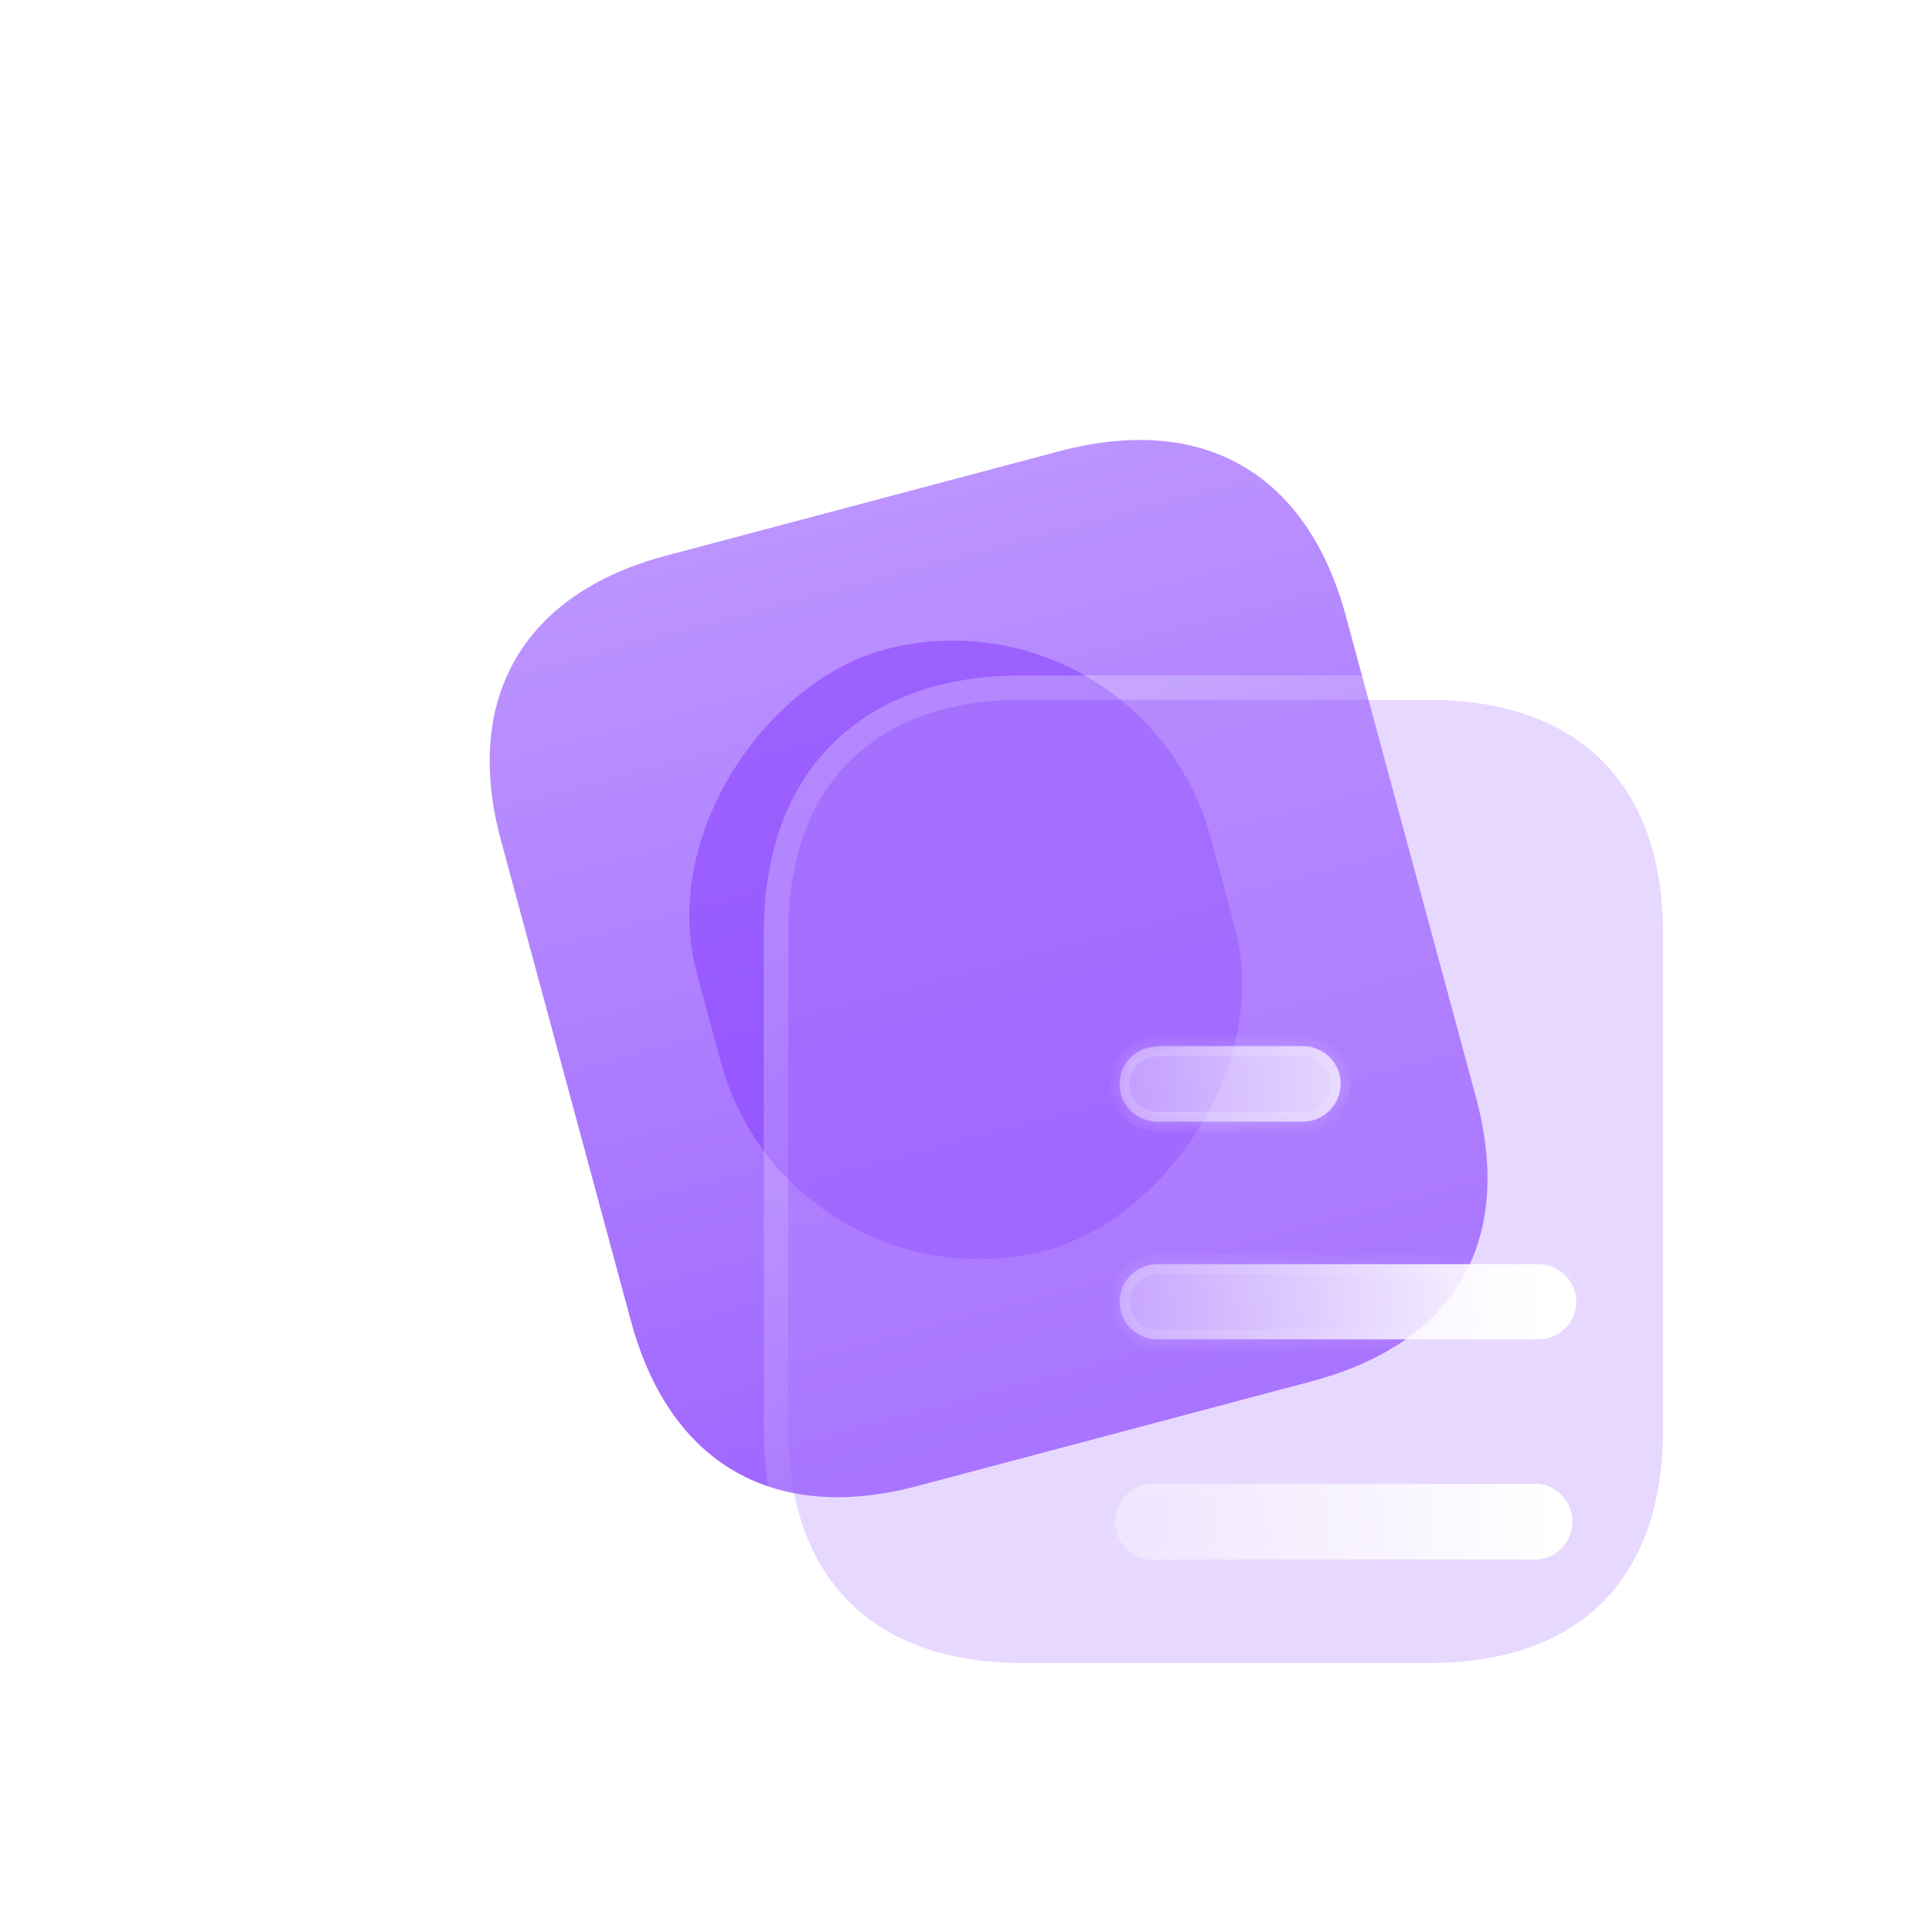 <svg width="80" height="80" viewBox="0 0 77 79" fill="none" xmlns="http://www.w3.org/2000/svg">
<path d="M42.318 18.451L26.232 22.722C20.397 24.271 17.915 28.559 19.484 34.36L24.797 54.008C26.391 59.904 30.683 62.312 36.517 60.762L52.603 56.491C58.532 54.917 60.938 50.731 59.344 44.834L54.032 25.187C52.463 19.386 48.246 16.877 42.318 18.451Z" fill="url(#paint0_linear_1_31)"/>
<g filter="url(#filter0_f_1_31)">
<rect width="25.445" height="21.717" rx="10.859" transform="matrix(-0.261 -0.965 0.967 -0.257 31.31 53.908)" fill="#8237FF" fill-opacity="0.5"/>
</g>
<g filter="url(#filter1_b_1_31)">
<path d="M57.444 28.618H40.791C34.751 28.618 31.233 32.123 31.233 38.129V58.47C31.233 64.574 34.751 68 40.791 68H57.444C63.582 68 67 64.574 67 58.47V38.129C67 32.123 63.582 28.618 57.444 28.618Z" fill="#BA90FF" fill-opacity="0.35"/>
<path d="M57.444 28.118H40.791C37.675 28.118 35.145 29.024 33.394 30.767C31.643 32.51 30.733 35.029 30.733 38.129V58.47C30.733 61.617 31.642 64.142 33.395 65.879C35.148 67.616 37.678 68.5 40.791 68.5H57.444C60.604 68.5 63.136 67.617 64.877 65.878C66.618 64.139 67.5 61.613 67.5 58.47V38.129C67.5 35.032 66.617 32.513 64.878 30.768C63.138 29.023 60.607 28.118 57.444 28.118Z" stroke="url(#paint1_linear_1_31)" stroke-linecap="round" stroke-linejoin="round"/>
</g>
<g filter="url(#filter2_bd_1_31)">
<mask id="path-5-inside-1_1_31" fill="white">
<path fill-rule="evenodd" clip-rule="evenodd" d="M41.328 37.775V37.795C40.471 37.795 39.778 38.484 39.778 39.331C39.778 40.177 40.471 40.867 41.328 40.867H47.267C48.123 40.867 48.819 40.177 48.819 39.309C48.819 38.464 48.123 37.775 47.267 37.775H41.328ZM56.906 49.767H41.328C40.471 49.767 39.778 49.078 39.778 48.231C39.778 47.385 40.471 46.694 41.328 46.694H56.906C57.76 46.694 58.456 47.385 58.456 48.231C58.456 49.078 57.76 49.767 56.906 49.767ZM56.906 58.766H41.328C40.731 58.845 40.155 58.549 39.837 58.057C39.52 57.545 39.52 56.895 39.837 56.403C40.155 55.891 40.731 55.615 41.328 55.674H56.906C57.699 55.753 58.297 56.423 58.297 57.23C58.297 58.016 57.699 58.687 56.906 58.766Z"/>
</mask>
<path fill-rule="evenodd" clip-rule="evenodd" d="M41.328 37.775V37.795C40.471 37.795 39.778 38.484 39.778 39.331C39.778 40.177 40.471 40.867 41.328 40.867H47.267C48.123 40.867 48.819 40.177 48.819 39.309C48.819 38.464 48.123 37.775 47.267 37.775H41.328ZM56.906 49.767H41.328C40.471 49.767 39.778 49.078 39.778 48.231C39.778 47.385 40.471 46.694 41.328 46.694H56.906C57.76 46.694 58.456 47.385 58.456 48.231C58.456 49.078 57.76 49.767 56.906 49.767ZM56.906 58.766H41.328C40.731 58.845 40.155 58.549 39.837 58.057C39.52 57.545 39.52 56.895 39.837 56.403C40.155 55.891 40.731 55.615 41.328 55.674H56.906C57.699 55.753 58.297 56.423 58.297 57.23C58.297 58.016 57.699 58.687 56.906 58.766Z" fill="url(#paint2_linear_1_31)"/>
<path d="M41.328 37.795V38.195H41.727V37.795H41.328ZM41.328 37.775V37.375H40.928V37.775H41.328ZM41.328 58.766V58.366H41.301L41.275 58.369L41.328 58.766ZM56.906 58.766V59.166H56.926L56.946 59.164L56.906 58.766ZM39.837 58.057L39.498 58.268L39.501 58.274L39.837 58.057ZM39.837 56.403L40.173 56.62L40.177 56.614L39.837 56.403ZM41.328 55.674L41.288 56.072L41.308 56.074H41.328V55.674ZM56.906 55.674L56.946 55.276L56.926 55.274H56.906V55.674ZM41.727 37.795V37.775H40.928V37.795H41.727ZM40.178 39.331C40.178 38.708 40.689 38.195 41.328 38.195V37.395C40.253 37.395 39.378 38.26 39.378 39.331H40.178ZM41.328 40.467C40.689 40.467 40.178 39.953 40.178 39.331H39.378C39.378 40.401 40.253 41.267 41.328 41.267V40.467ZM47.267 40.467H41.328V41.267H47.267V40.467ZM48.419 39.309C48.419 39.956 47.902 40.467 47.267 40.467V41.267C48.344 41.267 49.219 40.398 49.219 39.309H48.419ZM47.267 38.175C47.906 38.175 48.419 38.689 48.419 39.309H49.219C49.219 38.239 48.34 37.375 47.267 37.375V38.175ZM41.328 38.175H47.267V37.375H41.328V38.175ZM41.328 50.167H56.906V49.367H41.328V50.167ZM39.378 48.231C39.378 49.302 40.253 50.167 41.328 50.167V49.367C40.689 49.367 40.178 48.854 40.178 48.231H39.378ZM41.328 46.294C40.253 46.294 39.378 47.161 39.378 48.231H40.178C40.178 47.608 40.69 47.093 41.328 47.093V46.294ZM56.906 46.294H41.328V47.093H56.906V46.294ZM58.856 48.231C58.856 47.161 57.978 46.294 56.906 46.294V47.093C57.542 47.093 58.056 47.608 58.056 48.231H58.856ZM56.906 50.167C57.978 50.167 58.856 49.302 58.856 48.231H58.056C58.056 48.854 57.543 49.367 56.906 49.367V50.167ZM41.328 59.166H56.906V58.366H41.328V59.166ZM39.501 58.274C39.896 58.886 40.619 59.263 41.38 59.163L41.275 58.369C40.844 58.426 40.414 58.213 40.173 57.84L39.501 58.274ZM39.501 56.186C39.096 56.813 39.101 57.63 39.498 58.268L40.177 57.846C39.938 57.461 39.942 56.978 40.173 56.62L39.501 56.186ZM41.367 55.276C40.623 55.203 39.898 55.547 39.498 56.192L40.177 56.614C40.413 56.235 40.84 56.028 41.288 56.072L41.367 55.276ZM56.906 55.274H41.328V56.074H56.906V55.274ZM58.697 57.23C58.697 56.222 57.947 55.376 56.946 55.276L56.866 56.072C57.45 56.13 57.897 56.624 57.897 57.23H58.697ZM56.946 59.164C57.945 59.065 58.697 58.219 58.697 57.23H57.897C57.897 57.812 57.453 58.31 56.866 58.368L56.946 59.164Z" fill="url(#paint3_linear_1_31)" mask="url(#path-5-inside-1_1_31)"/>
</g>
<defs>
<filter id="filter0_f_1_31" x="0.124" y="-0.809" width="76.72" height="79.297" filterUnits="userSpaceOnUse" color-interpolation-filters="sRGB">
<feFlood flood-opacity="0" result="BackgroundImageFix"/>
<feBlend mode="normal" in="SourceGraphic" in2="BackgroundImageFix" result="shape"/>
<feGaussianBlur stdDeviation="13.5" result="effect1_foregroundBlur_1_31"/>
</filter>
<filter id="filter1_b_1_31" x="6.234" y="3.618" width="85.766" height="89.382" filterUnits="userSpaceOnUse" color-interpolation-filters="sRGB">
<feFlood flood-opacity="0" result="BackgroundImageFix"/>
<feGaussianBlur in="BackgroundImageFix" stdDeviation="12"/>
<feComposite in2="SourceAlpha" operator="in" result="effect1_backgroundBlur_1_31"/>
<feBlend mode="normal" in="SourceGraphic" in2="effect1_backgroundBlur_1_31" result="shape"/>
</filter>
<filter id="filter2_bd_1_31" x="24.599" y="22.775" width="48.857" height="51.004" filterUnits="userSpaceOnUse" color-interpolation-filters="sRGB">
<feFlood flood-opacity="0" result="BackgroundImageFix"/>
<feGaussianBlur in="BackgroundImageFix" stdDeviation="7.5"/>
<feComposite in2="SourceAlpha" operator="in" result="effect1_backgroundBlur_1_31"/>
<feColorMatrix in="SourceAlpha" type="matrix" values="0 0 0 0 0 0 0 0 0 0 0 0 0 0 0 0 0 0 127 0" result="hardAlpha"/>
<feOffset dx="5" dy="5"/>
<feGaussianBlur stdDeviation="5"/>
<feColorMatrix type="matrix" values="0 0 0 0 0.577 0 0 0 0 0.359 0 0 0 0 0.938 0 0 0 0.5 0"/>
<feBlend mode="normal" in2="effect1_backgroundBlur_1_31" result="effect2_dropShadow_1_31"/>
<feBlend mode="normal" in="SourceGraphic" in2="effect2_dropShadow_1_31" result="shape"/>
</filter>
<linearGradient id="paint0_linear_1_31" x1="34.274" y1="20.587" x2="44.387" y2="58.673" gradientUnits="userSpaceOnUse">
<stop stop-color="#BC94FF"/>
<stop offset="1" stop-color="#9F66FF"/>
</linearGradient>
<linearGradient id="paint1_linear_1_31" x1="36.927" y1="33.206" x2="62.449" y2="61.913" gradientUnits="userSpaceOnUse">
<stop stop-color="white" stop-opacity="0.25"/>
<stop offset="1" stop-color="white" stop-opacity="0"/>
</linearGradient>
<linearGradient id="paint2_linear_1_31" x1="57.119" y1="41.568" x2="36.11" y2="42.183" gradientUnits="userSpaceOnUse">
<stop stop-color="white"/>
<stop offset="1" stop-color="white" stop-opacity="0.2"/>
</linearGradient>
<linearGradient id="paint3_linear_1_31" x1="42.601" y1="40.222" x2="56.23" y2="55.377" gradientUnits="userSpaceOnUse">
<stop stop-color="white" stop-opacity="0.25"/>
<stop offset="1" stop-color="white" stop-opacity="0"/>
</linearGradient>
</defs>
</svg>
